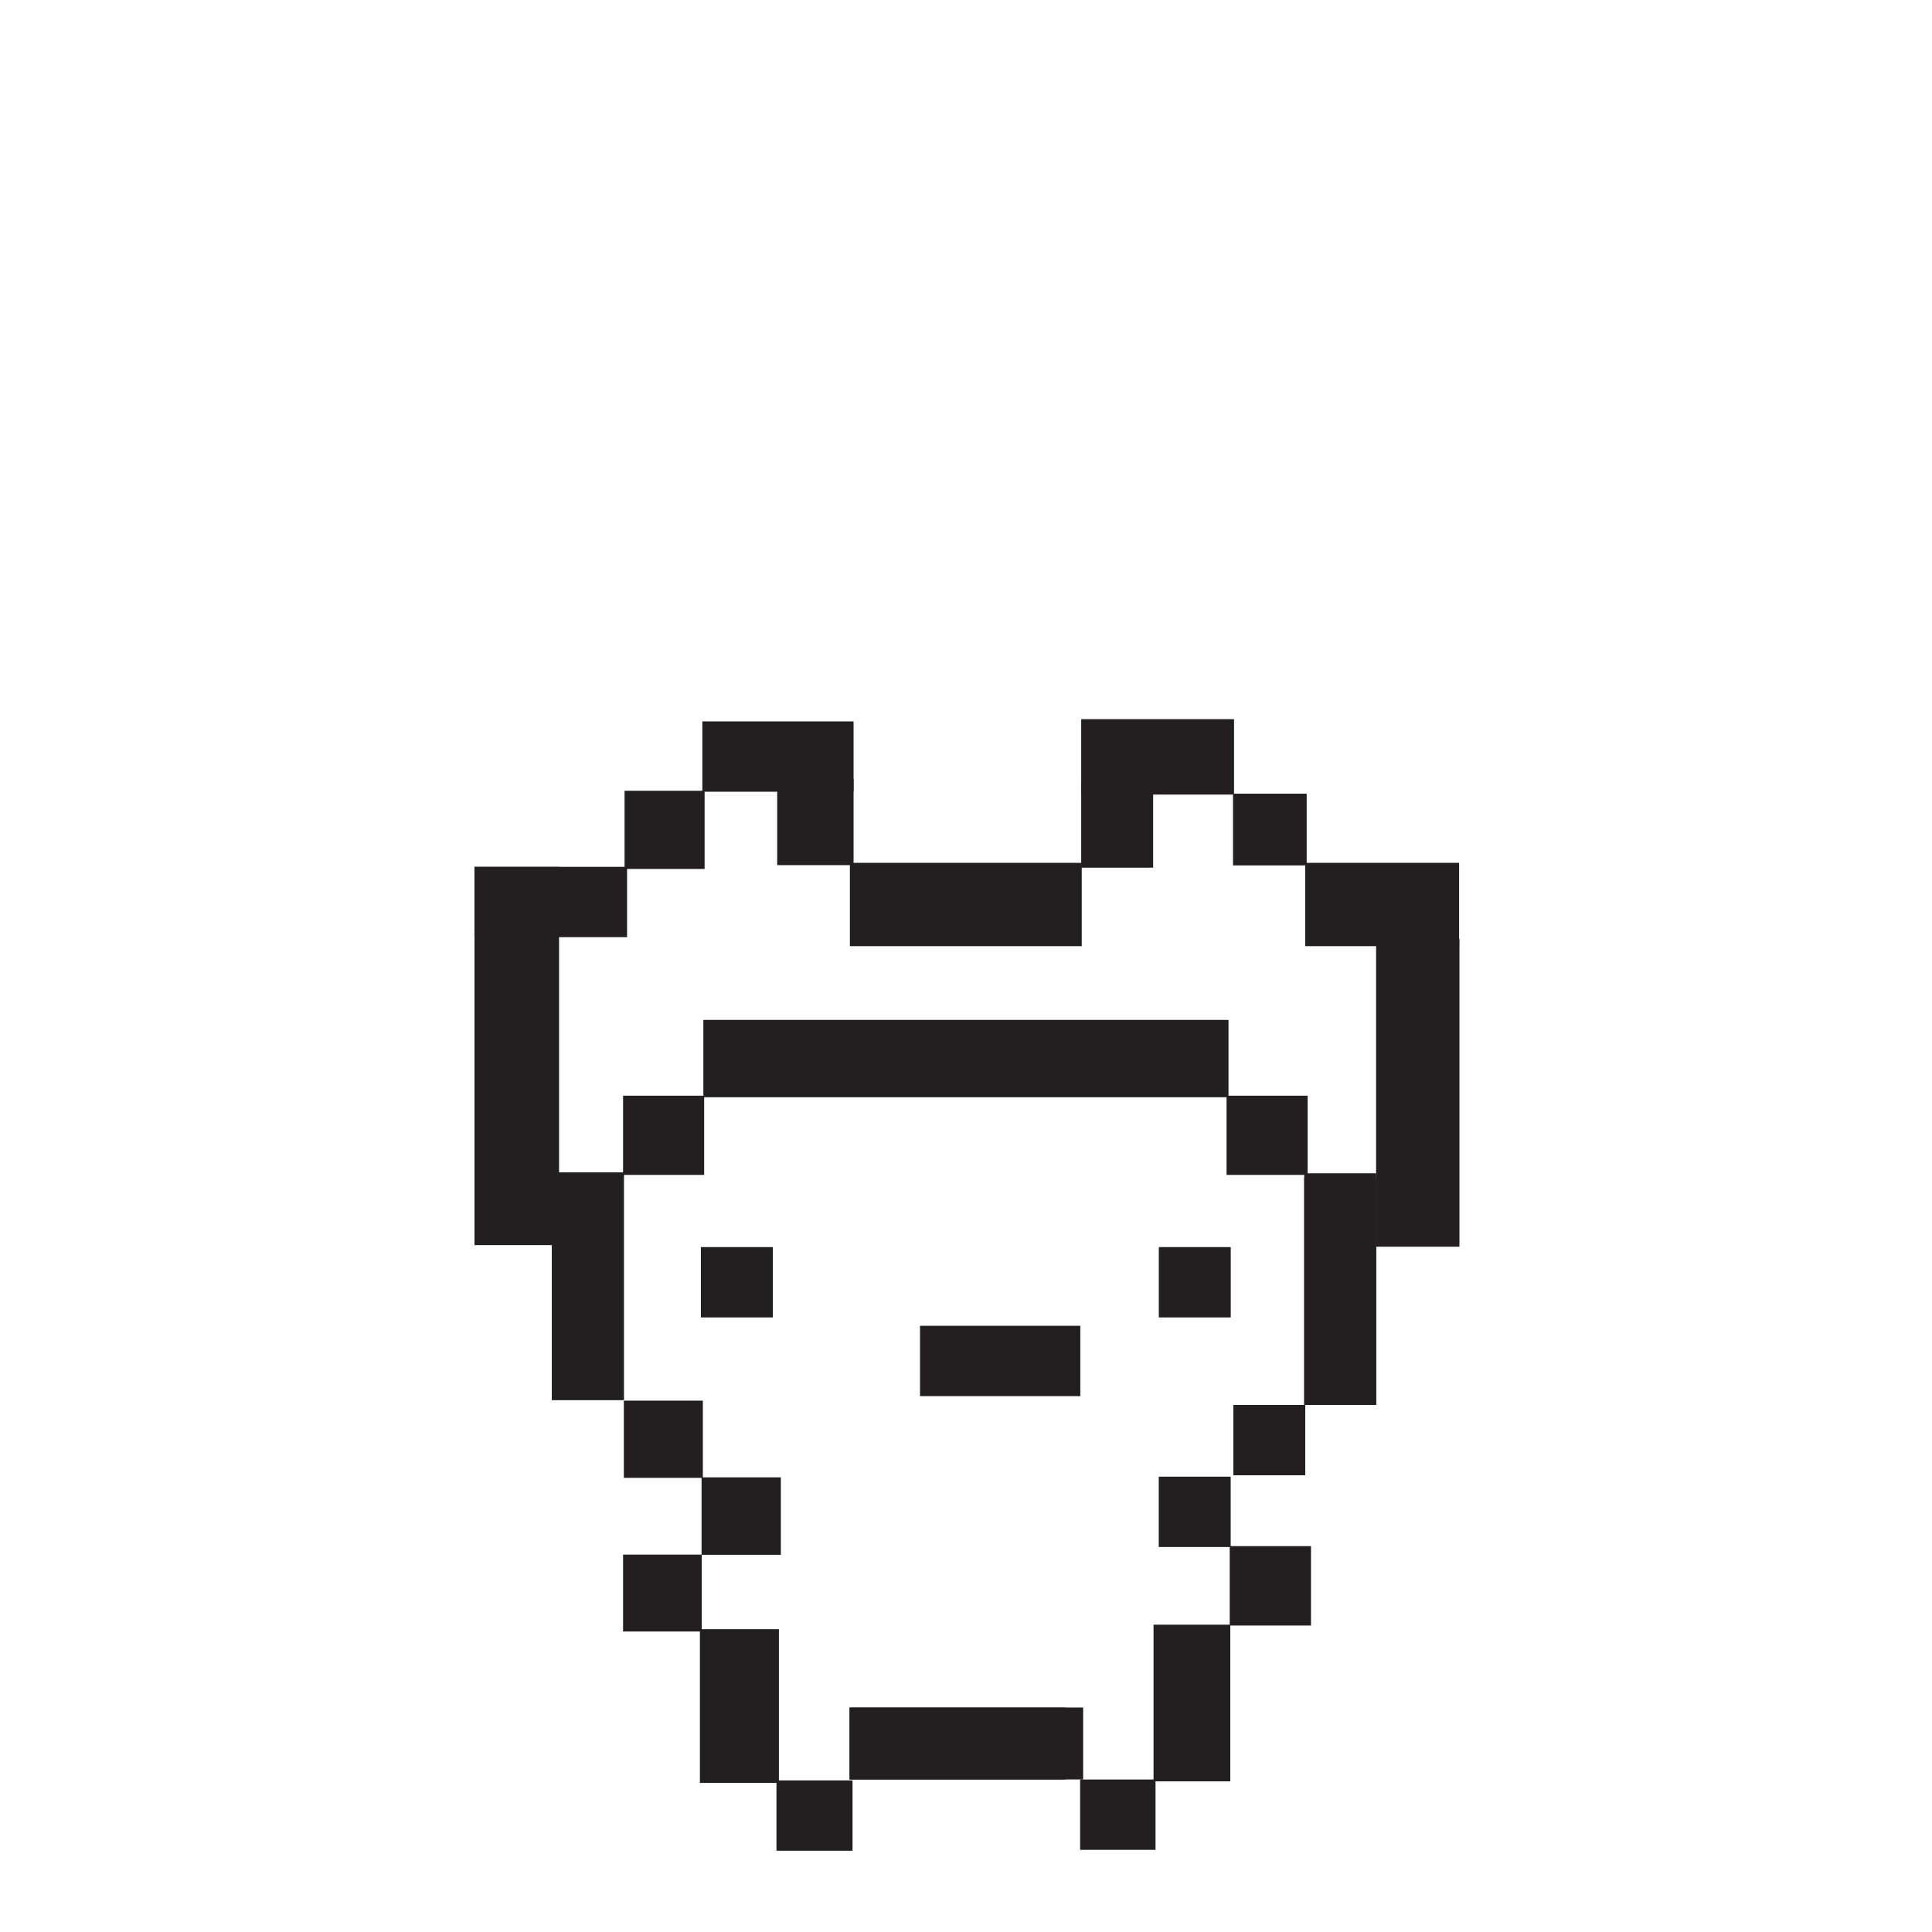 <svg id="Layer_1" data-name="Layer 1" xmlns="http://www.w3.org/2000/svg" viewBox="0 0 300 300"><rect x="108.94" y="229.4" width="12.31" height="12.03" fill="#231f20"/><rect x="109.22" y="158.37" width="81.54" height="12.01" fill="#231f20"/><rect x="96.87" y="217.49" width="12.27" height="11.99" fill="#231f20"/><rect x="85.7" y="182.06" width="11.17" height="35.33" fill="#231f20"/><rect x="96.75" y="170.14" width="12.59" height="12.3" fill="#231f20"/><rect x="190.46" y="170.14" width="12.59" height="12.3" fill="#231f20"/><rect x="108.83" y="193.65" width="11.17" height="10.92" fill="#231f20"/><rect x="179.94" y="193.65" width="11.17" height="10.92" fill="#231f20"/><rect x="109.06" y="112.02" width="23.48" height="10.92" fill="#231f20"/><rect x="167.89" y="111.67" width="23.73" height="11.71" fill="#231f20"/><rect x="131.97" y="133.98" width="36" height="12.94" fill="#231f20"/><rect x="202.68" y="133.98" width="23.89" height="12.94" fill="#231f20"/><rect x="96.98" y="122.79" width="12.43" height="12.14" fill="#231f20"/><rect x="191.46" y="123.24" width="11.44" height="11.14" fill="#231f20"/><rect x="120.68" y="120.9" width="11.86" height="13.44" fill="#231f20"/><rect x="167.89" y="121.29" width="11.17" height="13.44" fill="#231f20"/><rect x="73.67" y="134.6" width="23.7" height="10.92" fill="#231f20"/><rect x="50.88" y="157.4" width="58.73" height="13.13" transform="translate(244.21 83.73) rotate(90)" fill="#231f20"/><rect x="196.25" y="163.21" width="47.81" height="12.94" transform="translate(389.83 -50.47) rotate(90)" fill="#231f20"/><rect x="142.86" y="205.87" width="24.89" height="10.92" fill="#231f20"/><rect x="202.52" y="182.83" width="11.17" height="35.33" fill="#231f20"/><rect x="191.51" y="218.16" width="11.17" height="10.92" fill="#231f20"/><rect x="96.75" y="241.4" width="12.21" height="11.94" fill="#231f20"/><rect x="120.57" y="276.46" width="11.81" height="10.92" fill="#231f20"/><rect x="108.68" y="252.98" width="12.27" height="23.87" fill="#231f20"/><rect x="179.92" y="229.3" width="11.17" height="10.92" transform="translate(371.02 469.52) rotate(-180)" fill="#231f20"/><rect x="190.95" y="240.08" width="12.62" height="12.33" transform="translate(394.52 492.49) rotate(-180)" fill="#231f20"/><rect x="179.13" y="252.29" width="11.92" height="24.33" transform="translate(370.17 528.9) rotate(-180)" fill="#231f20"/><rect x="143.1" y="253.97" width="11.17" height="33.52" transform="translate(419.41 122.05) rotate(90)" fill="#231f20"/><rect x="85.7" y="182.06" width="11.17" height="35.33" fill="#231f20"/><rect x="202.52" y="182.19" width="11.17" height="35.97" fill="#231f20"/><rect x="167.71" y="276.32" width="11.71" height="10.92" transform="translate(347.14 563.56) rotate(-180)" fill="#231f20"/><rect x="144.47" y="252.6" width="11.17" height="36.27" transform="translate(420.79 120.67) rotate(90)" fill="#231f20"/></svg>
